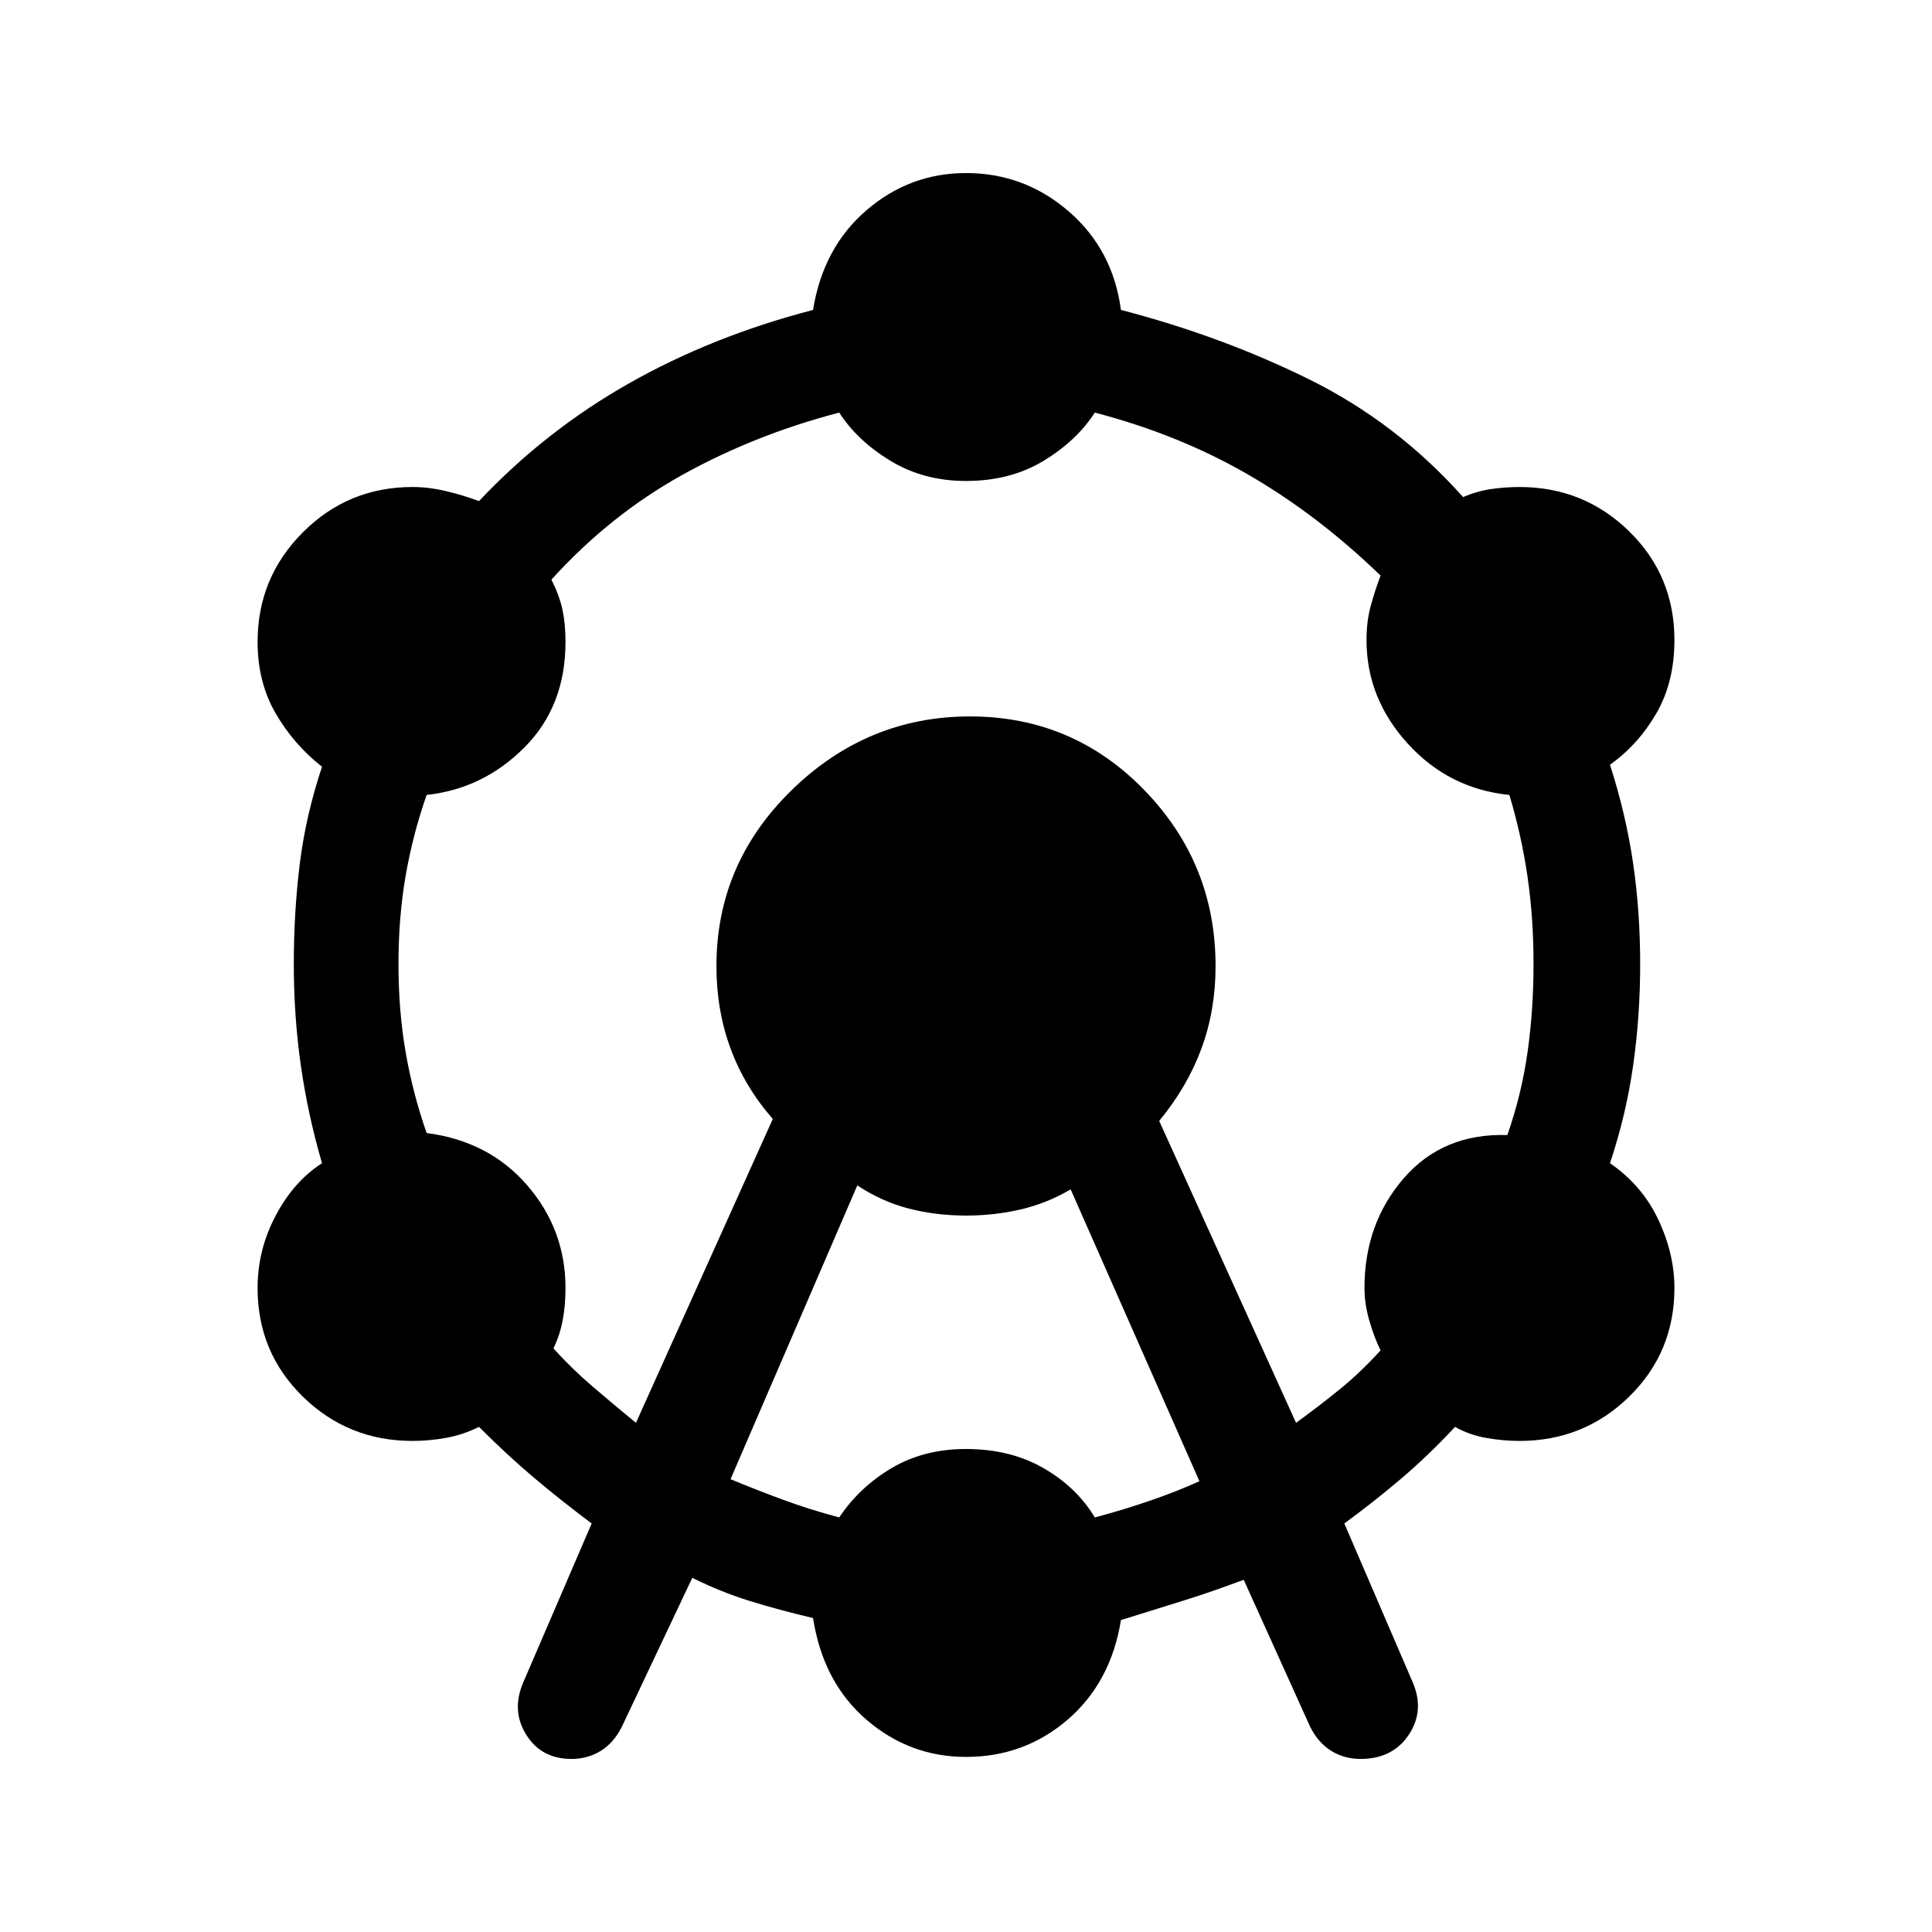 <svg xmlns="http://www.w3.org/2000/svg" height="40" width="40"><path d="M11.833 36.417Q11.208 36.417 10.896 35.917Q10.583 35.417 10.833 34.833L12.25 31.542Q11.583 31.042 11.042 30.583Q10.5 30.125 9.917 29.542Q9.583 29.708 9.229 29.771Q8.875 29.833 8.542 29.833Q7.208 29.833 6.271 28.917Q5.333 28 5.333 26.667Q5.333 25.875 5.708 25.167Q6.083 24.458 6.667 24.083Q6.375 23.083 6.229 22.062Q6.083 21.042 6.083 19.958Q6.083 18.875 6.208 17.875Q6.333 16.875 6.667 15.875Q6.083 15.417 5.708 14.771Q5.333 14.125 5.333 13.292Q5.333 11.958 6.271 11.021Q7.208 10.083 8.542 10.083Q8.875 10.083 9.229 10.167Q9.583 10.25 9.917 10.375Q11.292 8.917 13.021 7.938Q14.75 6.958 16.833 6.417Q17.042 5.125 17.938 4.354Q18.833 3.583 20 3.583Q21.208 3.583 22.125 4.375Q23.042 5.167 23.208 6.417Q25.292 6.958 27.104 7.854Q28.917 8.75 30.292 10.292Q30.583 10.167 30.875 10.125Q31.167 10.083 31.458 10.083Q32.792 10.083 33.729 11Q34.667 11.917 34.667 13.25Q34.667 14.125 34.292 14.771Q33.917 15.417 33.333 15.833Q33.667 16.875 33.812 17.875Q33.958 18.875 33.958 19.958Q33.958 21.042 33.812 22.062Q33.667 23.083 33.333 24.083Q34 24.542 34.333 25.25Q34.667 25.958 34.667 26.667Q34.667 28 33.729 28.917Q32.792 29.833 31.458 29.833Q31.125 29.833 30.771 29.771Q30.417 29.708 30.125 29.542Q29.583 30.125 29.021 30.604Q28.458 31.083 27.833 31.542L29.25 34.833Q29.5 35.417 29.167 35.917Q28.833 36.417 28.167 36.417Q27.833 36.417 27.562 36.25Q27.292 36.083 27.125 35.75L25.75 32.708Q25.083 32.958 24.479 33.146Q23.875 33.333 23.208 33.542Q23 34.833 22.104 35.604Q21.208 36.375 20 36.375Q18.833 36.375 17.938 35.604Q17.042 34.833 16.833 33.5Q16.125 33.333 15.521 33.146Q14.917 32.958 14.333 32.667L12.875 35.75Q12.708 36.083 12.438 36.25Q12.167 36.417 11.833 36.417ZM13.167 29.458 16 23.167Q15.417 22.5 15.125 21.708Q14.833 20.917 14.833 20Q14.833 17.875 16.396 16.354Q17.958 14.833 20.083 14.833Q22.208 14.833 23.688 16.354Q25.167 17.875 25.167 20Q25.167 20.917 24.875 21.708Q24.583 22.5 24 23.208L26.833 29.458Q27.292 29.125 27.729 28.771Q28.167 28.417 28.583 27.958Q28.458 27.708 28.354 27.354Q28.25 27 28.25 26.667Q28.25 25.333 29.062 24.396Q29.875 23.458 31.208 23.5Q31.5 22.667 31.625 21.792Q31.75 20.917 31.75 19.958Q31.75 19 31.625 18.146Q31.5 17.292 31.25 16.458Q30 16.333 29.146 15.396Q28.292 14.458 28.292 13.25Q28.292 12.875 28.375 12.562Q28.458 12.25 28.583 11.917Q27.292 10.667 25.854 9.833Q24.417 9 22.667 8.542Q22.292 9.125 21.604 9.542Q20.917 9.958 20 9.958Q19.125 9.958 18.438 9.542Q17.75 9.125 17.375 8.542Q15.625 9 14.125 9.833Q12.625 10.667 11.417 12Q11.583 12.333 11.646 12.625Q11.708 12.917 11.708 13.292Q11.708 14.625 10.854 15.479Q10 16.333 8.833 16.458Q8.542 17.292 8.396 18.146Q8.25 19 8.25 19.958Q8.25 20.917 8.396 21.771Q8.542 22.625 8.833 23.458Q10.125 23.625 10.917 24.542Q11.708 25.458 11.708 26.667Q11.708 27.042 11.646 27.354Q11.583 27.667 11.458 27.917Q11.833 28.333 12.271 28.708Q12.708 29.083 13.167 29.458ZM15.125 30.625Q15.625 30.833 16.188 31.042Q16.75 31.25 17.375 31.417Q17.792 30.792 18.458 30.396Q19.125 30 20 30Q20.917 30 21.604 30.396Q22.292 30.792 22.667 31.417Q23.292 31.25 23.833 31.062Q24.375 30.875 24.833 30.667L22.167 24.625Q21.667 24.917 21.125 25.042Q20.583 25.167 20 25.167Q19.375 25.167 18.812 25.021Q18.25 24.875 17.75 24.542Z"/></svg>